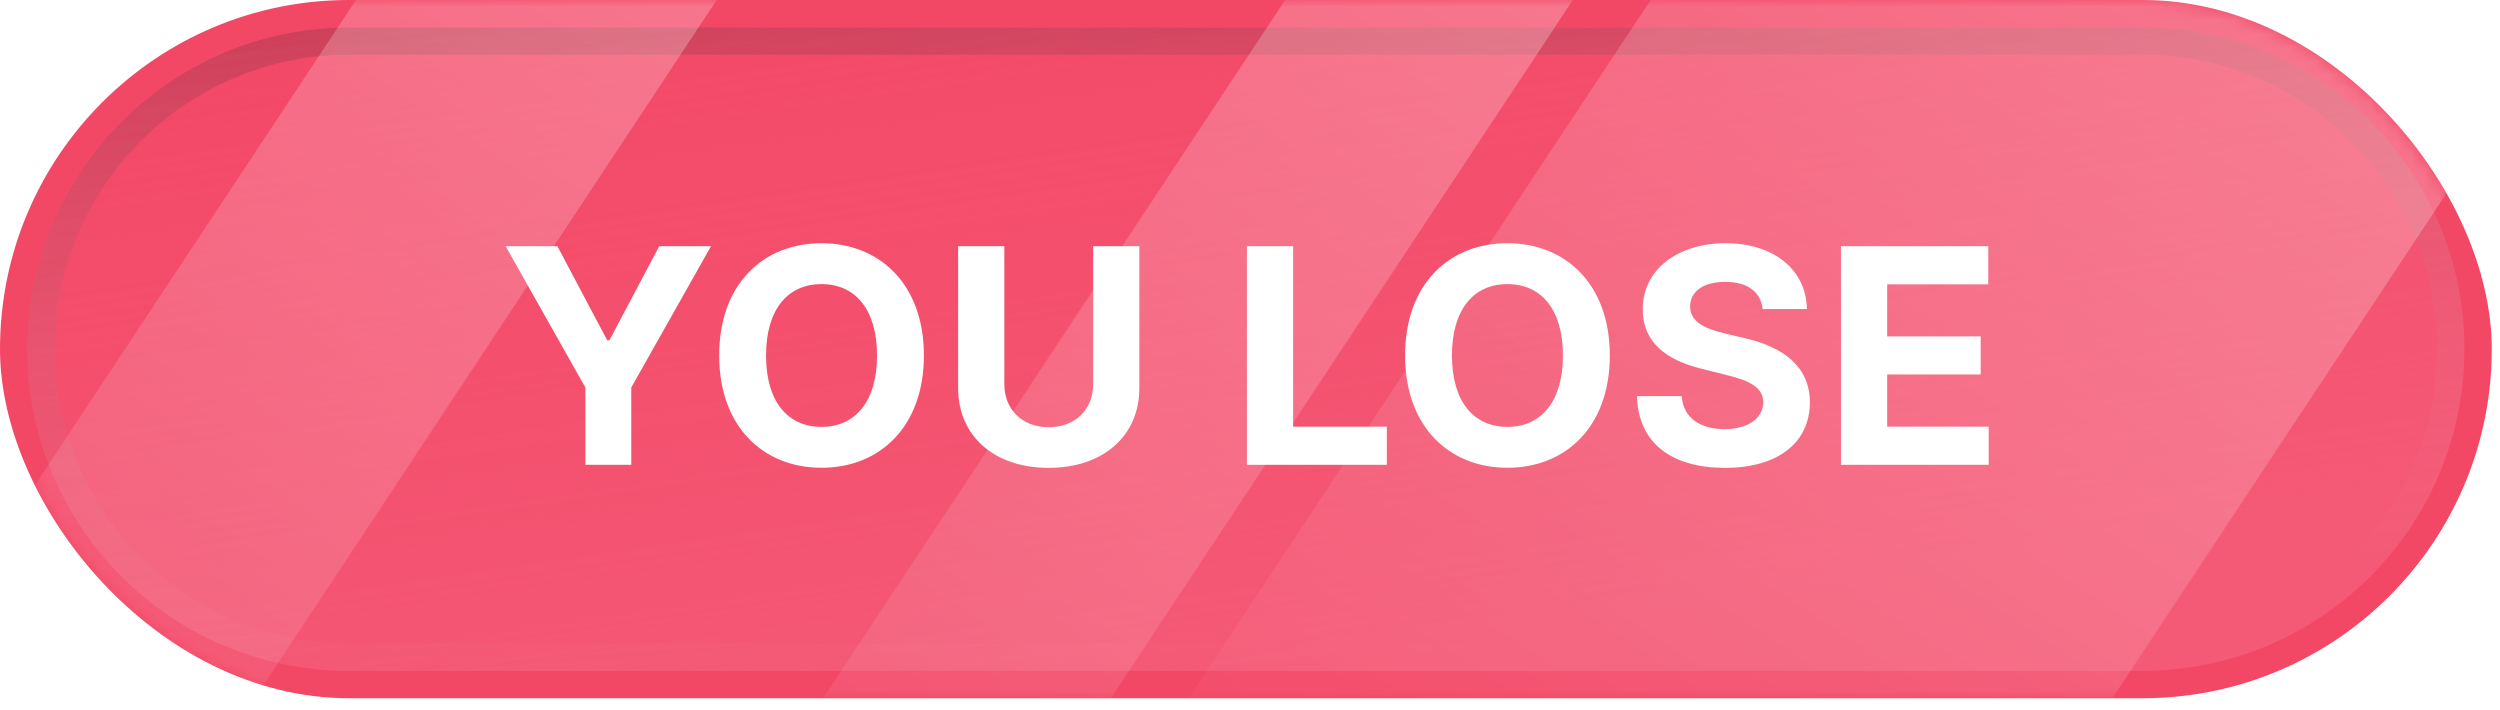<svg width="183" height="52" viewBox="0 0 183 52" fill="none" xmlns="http://www.w3.org/2000/svg">
<rect width="182.398" height="51.111" rx="25.556" fill="#F34766"/>
<g filter="url(#filter0_b)">
<path d="M2.004 25.556C2.004 12.549 12.548 2.004 25.555 2.004H156.842C169.849 2.004 180.393 12.549 180.393 25.556C180.393 38.563 169.849 49.107 156.842 49.107H25.555C12.548 49.107 2.004 38.563 2.004 25.556Z" fill="white" fill-opacity="0.1"/>
<path d="M2.004 25.556C2.004 12.549 12.548 2.004 25.555 2.004H156.842C169.849 2.004 180.393 12.549 180.393 25.556C180.393 38.563 169.849 49.107 156.842 49.107H25.555C12.548 49.107 2.004 38.563 2.004 25.556Z" fill="url(#paint0_linear)"/>
<path d="M3.004 25.556C3.004 13.101 13.101 3.004 25.555 3.004H156.842C169.297 3.004 179.393 13.101 179.393 25.556C179.393 38.011 169.297 48.107 156.842 48.107H25.555C13.101 48.107 3.004 38.011 3.004 25.556Z" stroke="url(#paint1_linear)" stroke-width="2"/>
</g>
<path d="M37.013 18.022L42.849 28.366V34.022H46.209V28.366L52.045 18.022H48.255L44.607 24.913H44.451L40.802 18.022H37.013ZM67.629 26.022C67.629 20.788 64.379 17.803 60.136 17.803C55.871 17.803 52.644 20.788 52.644 26.022C52.644 31.233 55.871 34.241 60.136 34.241C64.379 34.241 67.629 31.256 67.629 26.022ZM64.199 26.022C64.199 29.413 62.59 31.248 60.136 31.248C57.675 31.248 56.074 29.413 56.074 26.022C56.074 22.631 57.675 20.795 60.136 20.795C62.59 20.795 64.199 22.631 64.199 26.022ZM80.017 18.022V28.123C80.017 29.952 78.736 31.272 76.767 31.272C74.806 31.272 73.517 29.952 73.517 28.123V18.022H70.135V28.413C70.135 31.913 72.775 34.248 76.767 34.248C80.744 34.248 83.4 31.913 83.4 28.413V18.022H80.017ZM91.275 34.022H101.517V31.233H94.658V18.022H91.275V34.022ZM117.838 26.022C117.838 20.788 114.588 17.803 110.345 17.803C106.08 17.803 102.853 20.788 102.853 26.022C102.853 31.233 106.08 34.241 110.345 34.241C114.588 34.241 117.838 31.256 117.838 26.022ZM114.408 26.022C114.408 29.413 112.799 31.248 110.345 31.248C107.884 31.248 106.283 29.413 106.283 26.022C106.283 22.631 107.884 20.795 110.345 20.795C112.799 20.795 114.408 22.631 114.408 26.022ZM129.023 22.623H132.265C132.218 19.772 129.875 17.803 126.312 17.803C122.804 17.803 120.234 19.741 120.25 22.647C120.242 25.006 121.906 26.358 124.609 27.006L126.351 27.444C128.093 27.866 129.062 28.366 129.07 29.444C129.062 30.616 127.953 31.413 126.234 31.413C124.476 31.413 123.211 30.6 123.101 28.998H119.828C119.914 32.459 122.39 34.248 126.273 34.248C130.179 34.248 132.476 32.381 132.484 29.452C132.476 26.788 130.468 25.373 127.687 24.748L126.25 24.405C124.859 24.084 123.695 23.569 123.718 22.42C123.718 21.389 124.632 20.631 126.289 20.631C127.906 20.631 128.898 21.366 129.023 22.623ZM134.759 34.022H145.572V31.233H138.142V27.413H144.986V24.623H138.142V20.811H145.541V18.022H134.759V34.022Z" fill="white"/>
<g opacity="0.3">
<mask id="mask0" mask-type="alpha" maskUnits="userSpaceOnUse" x="0" y="0" width="183" height="52">
<rect width="182.398" height="51.111" rx="25.556" fill="#3200B8"/>
<path d="M180.394 25.556C180.394 38.563 169.849 49.107 156.842 49.107H25.556C12.549 49.107 2.004 38.563 2.004 25.556C2.004 12.549 12.549 2.005 25.556 2.005H156.842C169.849 2.005 180.394 12.549 180.394 25.556Z" fill="url(#paint2_linear)"/>
<path d="M37.851 18.022L43.687 28.366V34.022H47.046V28.366L52.882 18.022H49.093L45.445 24.913H45.288L41.64 18.022H37.851ZM68.466 26.022C68.466 20.788 65.216 17.803 60.974 17.803C56.708 17.803 53.482 20.788 53.482 26.022C53.482 31.233 56.708 34.241 60.974 34.241C65.216 34.241 68.466 31.256 68.466 26.022ZM65.037 26.022C65.037 29.413 63.427 31.248 60.974 31.248C58.513 31.248 56.912 29.413 56.912 26.022C56.912 22.631 58.513 20.795 60.974 20.795C63.427 20.795 65.037 22.631 65.037 26.022ZM80.855 18.022V28.123C80.855 29.952 79.574 31.272 77.605 31.272C75.644 31.272 74.355 29.952 74.355 28.123V18.022H70.972V28.413C70.972 31.913 73.613 34.248 77.605 34.248C81.582 34.248 84.238 31.913 84.238 28.413V18.022H80.855ZM95.714 34.022H99.011L102.05 23.561H102.175L105.222 34.022H108.519L113.097 18.022H109.402L106.753 29.163H106.613L103.699 18.022H100.535L97.613 29.139H97.48L94.832 18.022H91.136L95.714 34.022ZM128.708 26.022C128.708 20.788 125.458 17.803 121.216 17.803C116.951 17.803 113.724 20.788 113.724 26.022C113.724 31.233 116.951 34.241 121.216 34.241C125.458 34.241 128.708 31.256 128.708 26.022ZM125.279 26.022C125.279 29.413 123.669 31.248 121.216 31.248C118.755 31.248 117.154 29.413 117.154 26.022C117.154 22.631 118.755 20.795 121.216 20.795C123.669 20.795 125.279 22.631 125.279 26.022ZM144.597 18.022H141.23V28.084H141.089L134.183 18.022H131.214V34.022H134.597V23.952H134.714L141.675 34.022H144.597V18.022Z" fill="white"/>
</mask>
<g mask="url(#mask0)">
<rect x="42.959" y="-25.545" width="22.022" height="116.589" transform="rotate(33.49 42.959 -25.545)" fill="url(#paint3_linear)"/>
<rect x="144.003" y="-35.027" width="56.389" height="116.589" transform="rotate(33.49 144.003 -35.027)" fill="url(#paint4_linear)"/>
<rect x="108.378" y="-21.625" width="17.565" height="116.589" transform="rotate(33.49 108.378 -21.625)" fill="url(#paint5_linear)"/>
</g>
</g>
<defs>
<filter id="filter0_b" x="-11.996" y="-11.996" width="206.389" height="75.103" filterUnits="userSpaceOnUse" color-interpolation-filters="sRGB">
<feFlood flood-opacity="0" result="BackgroundImageFix"/>
<feGaussianBlur in="BackgroundImage" stdDeviation="7"/>
<feComposite in2="SourceAlpha" operator="in" result="effect1_backgroundBlur"/>
<feBlend mode="normal" in="SourceGraphic" in2="effect1_backgroundBlur" result="shape"/>
</filter>
<linearGradient id="paint0_linear" x1="2.004" y1="2.004" x2="10.588" y2="60.864" gradientUnits="userSpaceOnUse">
<stop stop-color="#F34766"/>
<stop offset="1" stop-color="#F34766" stop-opacity="0"/>
</linearGradient>
<linearGradient id="paint1_linear" x1="-35.577" y1="-1.389" x2="-31.526" y2="57.511" gradientUnits="userSpaceOnUse">
<stop stop-opacity="0.2"/>
<stop offset="1" stop-color="white" stop-opacity="0"/>
</linearGradient>
<linearGradient id="paint2_linear" x1="180.394" y1="49.107" x2="142.883" y2="-49.368" gradientUnits="userSpaceOnUse">
<stop stop-color="#6536F1"/>
<stop offset="1" stop-color="#2DD3BF" stop-opacity="0"/>
</linearGradient>
<linearGradient id="paint3_linear" x1="53.97" y1="-25.545" x2="53.97" y2="91.044" gradientUnits="userSpaceOnUse">
<stop stop-color="white"/>
<stop offset="1" stop-color="white" stop-opacity="0"/>
</linearGradient>
<linearGradient id="paint4_linear" x1="172.197" y1="-35.027" x2="172.197" y2="81.562" gradientUnits="userSpaceOnUse">
<stop stop-color="white"/>
<stop offset="1" stop-color="white" stop-opacity="0"/>
</linearGradient>
<linearGradient id="paint5_linear" x1="117.16" y1="-21.625" x2="117.16" y2="94.963" gradientUnits="userSpaceOnUse">
<stop stop-color="white"/>
<stop offset="1" stop-color="white" stop-opacity="0"/>
</linearGradient>
</defs>
</svg>
